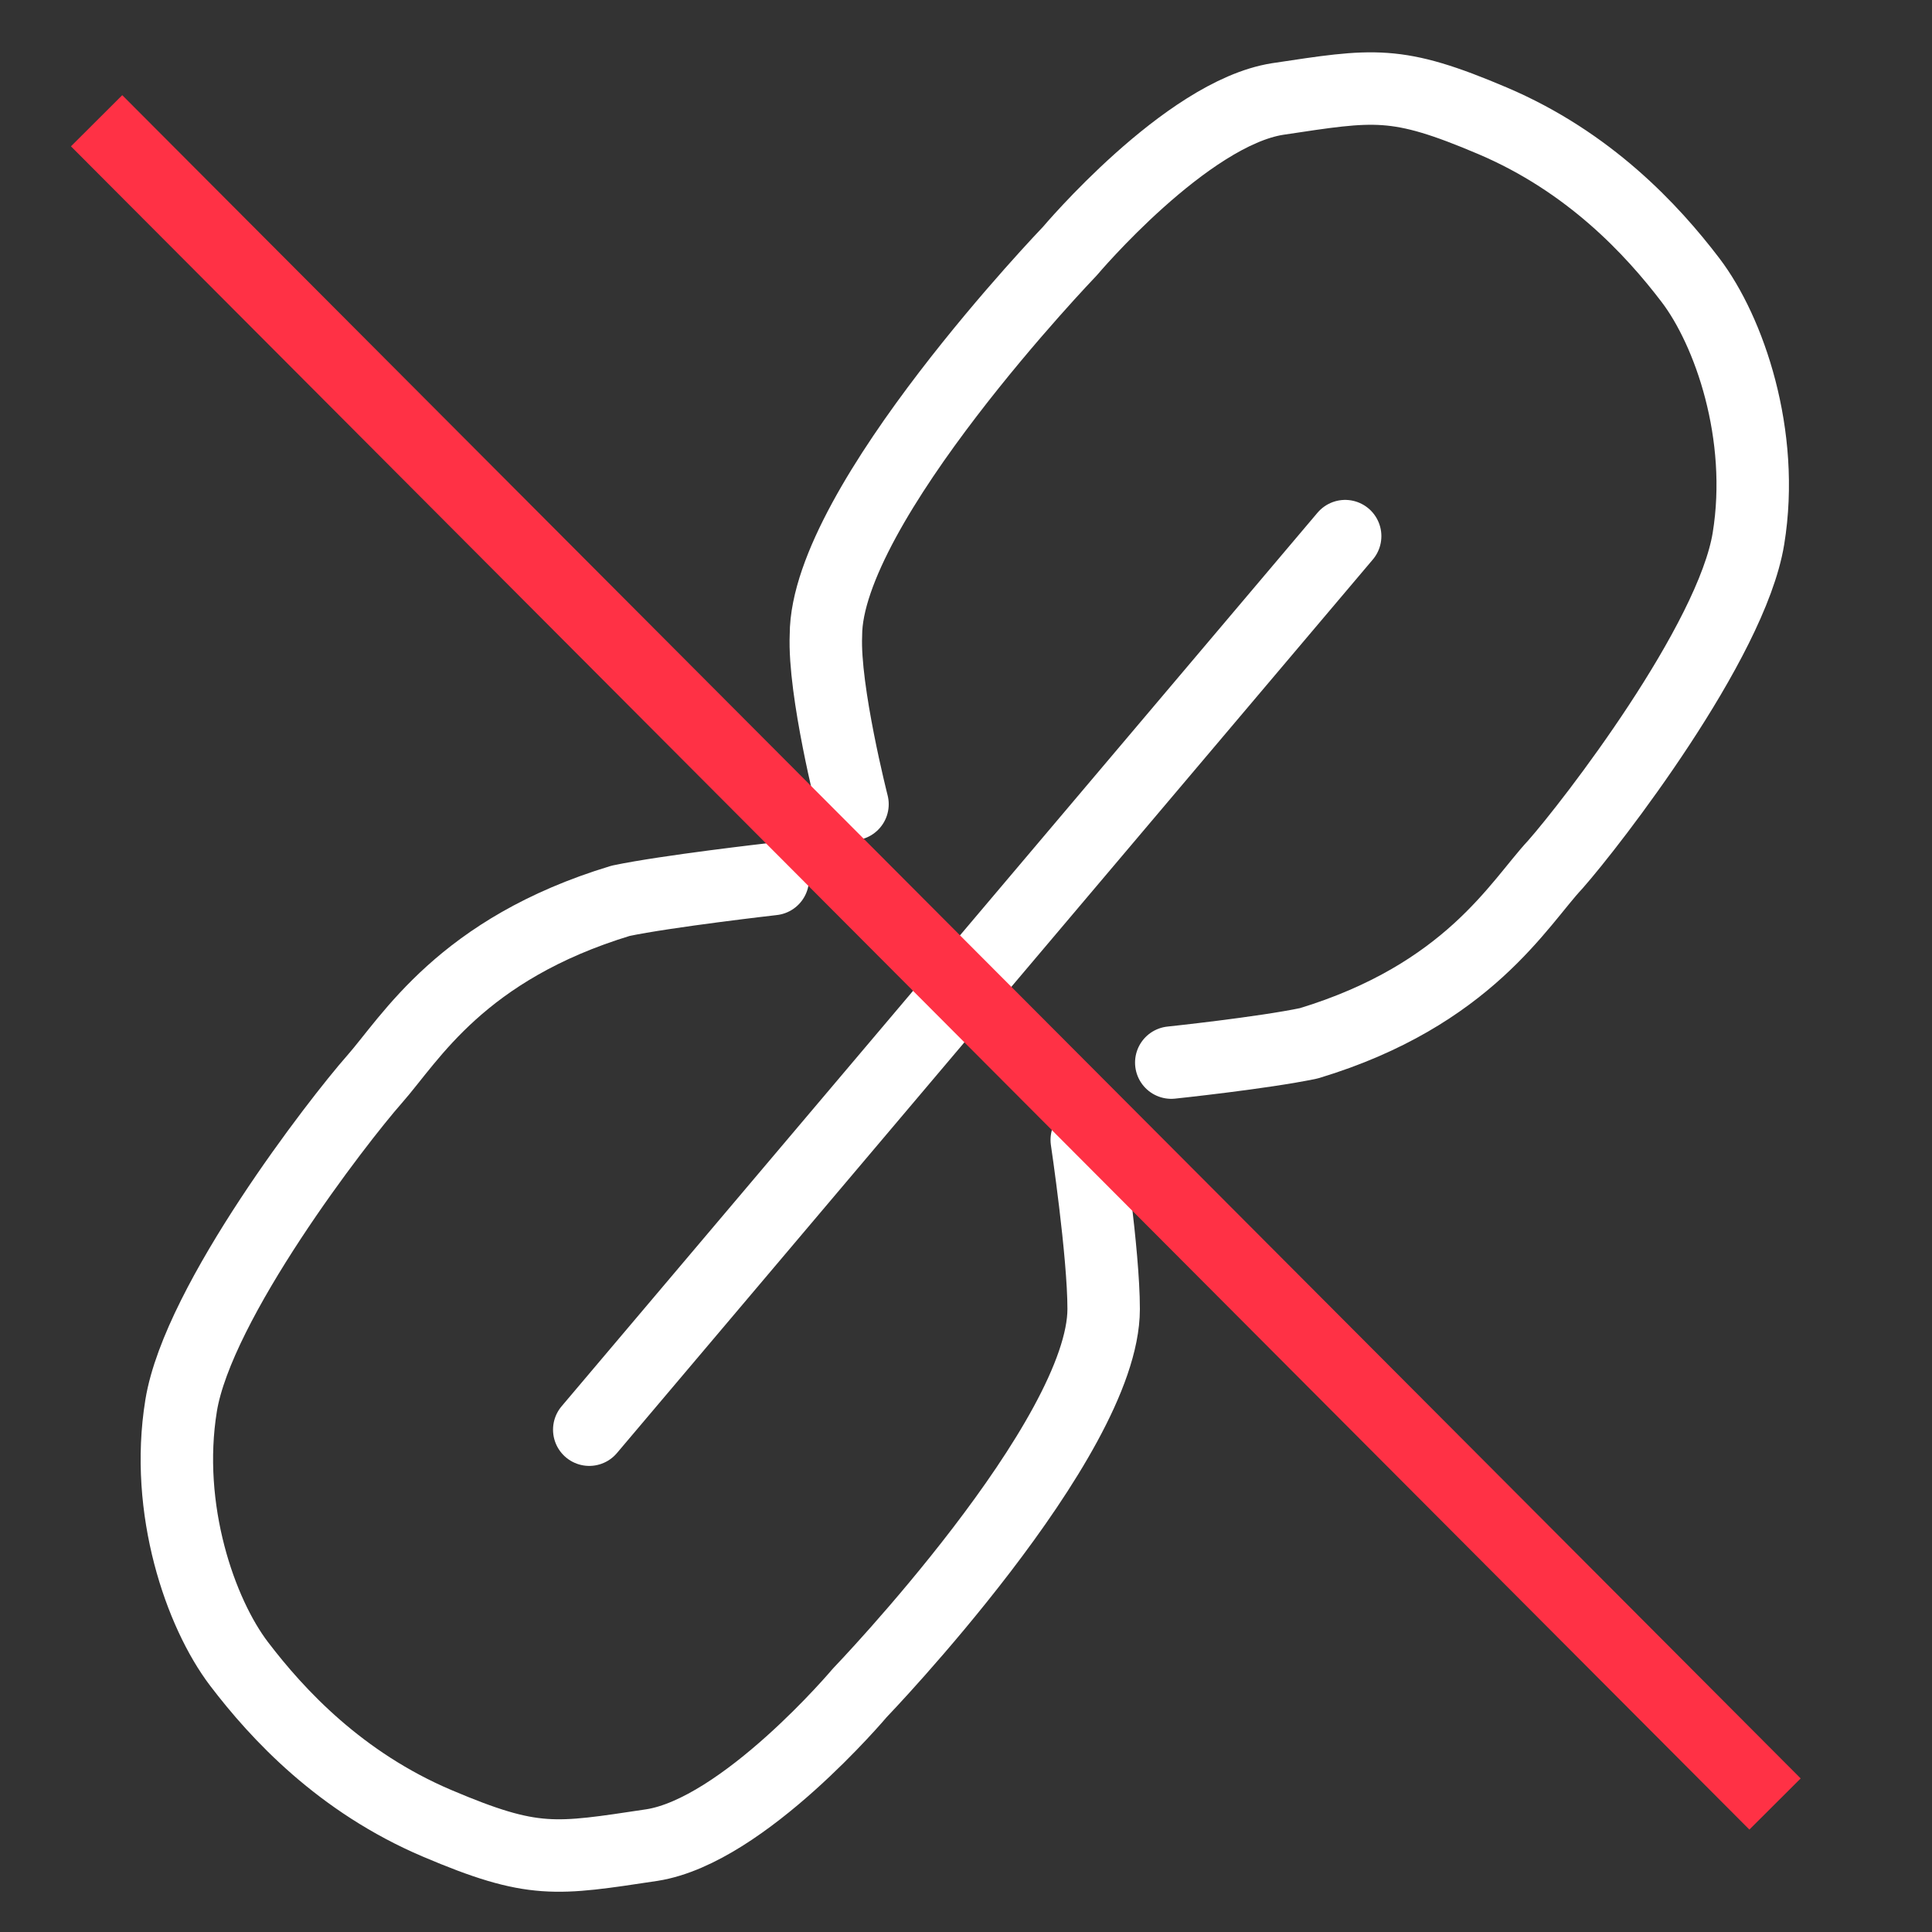 <?xml version="1.0" encoding="utf-8"?>
<!-- Generator: Adobe Illustrator 19.2.1, SVG Export Plug-In . SVG Version: 6.00 Build 0)  -->
<svg version="1.1" id="Layer_4" xmlns="http://www.w3.org/2000/svg" xmlns:xlink="http://www.w3.org/1999/xlink" x="0px" y="0px"
	 viewBox="0 0 80 80" style="enable-background:new 0 0 80 80;" xml:space="preserve">
<rect x="0" y="0" width="80" height="80" fill="#333333" stroke="none"/>
<style type="text/css">
	.st0{fill:none;stroke:#FFFFFF;stroke-width:3;stroke-linecap:round;stroke-linejoin:round;stroke-miterlimit:10;}
	.st1{fill:none;stroke:#FF3145;stroke-width:3;stroke-miterlimit:10;}
</style>
<line class="st0" x1="24.4" y1="59.2" x2="55.7" y2="22.2"/>
<path class="st0" d="M35.3,33.3c0,0-1.2-4.7-1.1-7c0-5.4,10.1-15.9,10.1-15.9s4.8-5.7,8.6-6.3c4-0.6,4.9-0.8,8.9,0.9
	s6.6,4.5,8.2,6.6s3.1,6.4,2.4,10.7s-6.5,11.8-8,13.5c-1.5,1.6-3.6,5.4-10.2,7.4c-1.9,0.4-5.7,0.8-5.7,0.8"/>
<path class="st0" d="M45,47.2c0,0,0.7,4.7,0.7,7c0,5.4-10.1,15.9-10.1,15.9s-4.8,5.7-8.6,6.3c-4,0.6-4.9,0.8-8.9-0.9
	s-6.6-4.5-8.2-6.6s-3.1-6.4-2.4-10.7s6.5-11.8,8-13.5s3.6-5.4,10.2-7.4c1.9-0.4,6.3-0.9,6.3-0.9"/>
<line class="st1" x1="4" y1="5" x2="73.5" y2="74.7"/>
</svg>
